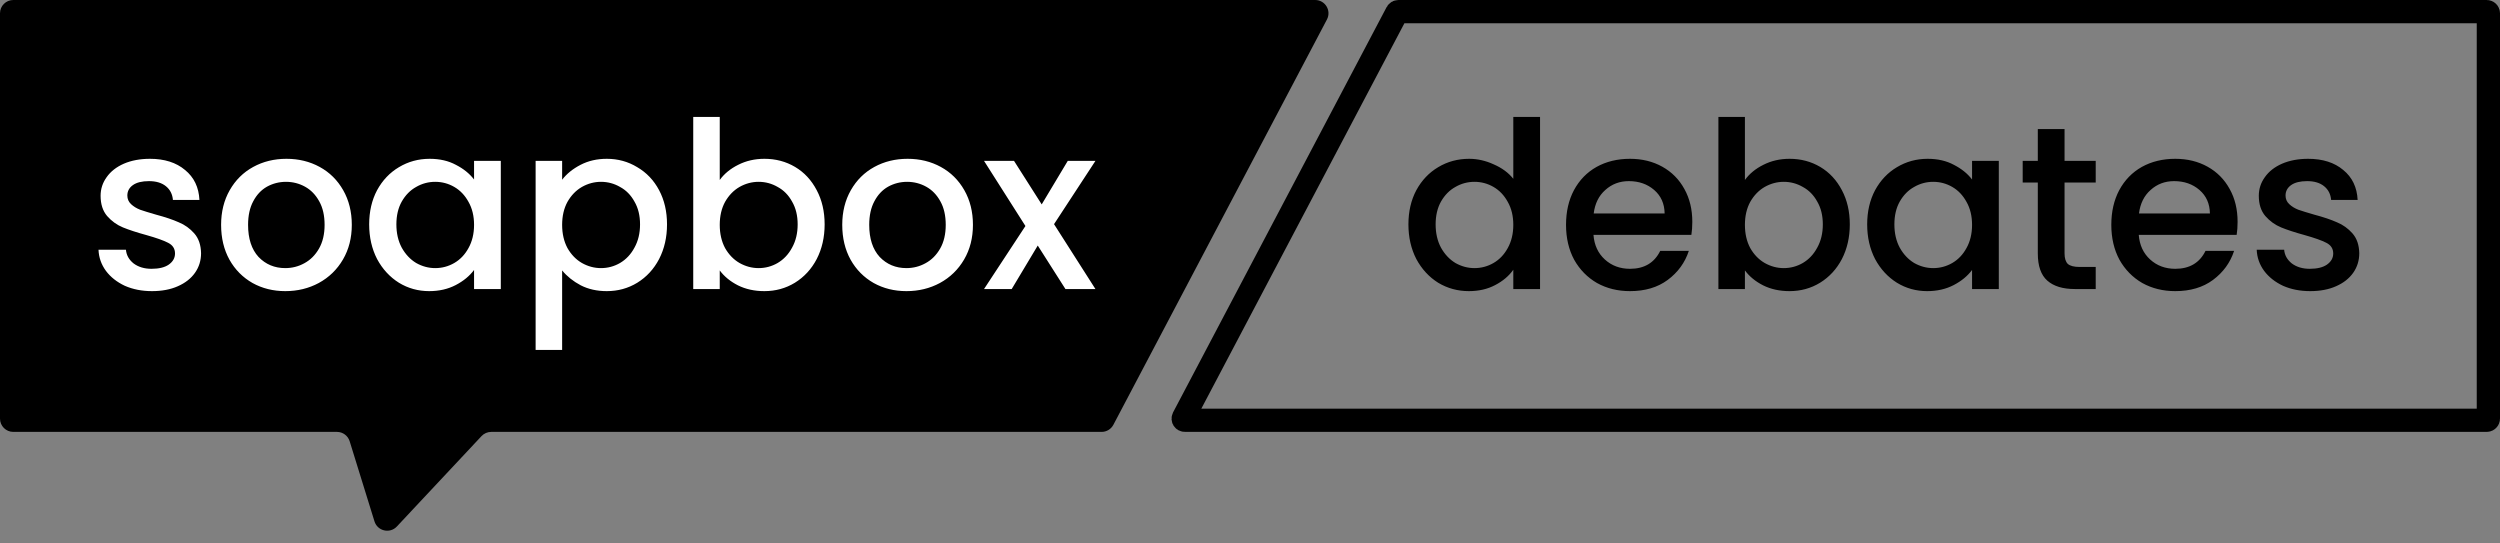 <svg width="1505" height="327" viewBox="0 0 1505 327" fill="none" xmlns="http://www.w3.org/2000/svg">
<rect x="0" y="0" width="1505" height="327" fill="#808080" stroke="none"/>
<path d="M841.827 7H1497C1497.55 7 1498 7.448 1498 8V252C1498 252.552 1497.55 253 1497 253H713.258C712.505 253 712.022 252.2 712.373 251.534L840.943 7.534C841.116 7.206 841.456 7 841.827 7Z" stroke="black" stroke-width="14"/>
<path d="M670.25 255.729C668.866 258.356 666.142 260 663.173 260H334H295.718C293.506 260 291.392 260.916 289.879 262.531L238.909 316.954C234.713 321.434 227.244 319.715 225.428 313.852L210.495 265.633C209.457 262.284 206.359 260 202.853 260H167H8C3.582 260 0 256.418 0 252V8C0 3.582 3.582 0 8 0H791.742C797.764 0 801.627 6.402 798.82 11.729L670.25 255.729Z" fill="black"/>
<path d="M91.5 175.26C85.433 175.26 79.973 174.187 75.12 172.04C70.36 169.8 66.58 166.813 63.78 163.08C60.98 159.253 59.487 155.007 59.3 150.34H75.82C76.1 153.607 77.64 156.36 80.44 158.6C83.333 160.747 86.927 161.82 91.22 161.82C95.7 161.82 99.153 160.98 101.58 159.3C104.1 157.527 105.36 155.287 105.36 152.58C105.36 149.687 103.96 147.54 101.16 146.14C98.453 144.74 94.113 143.2 88.14 141.52C82.353 139.933 77.64 138.393 74 136.9C70.36 135.407 67.187 133.12 64.48 130.04C61.867 126.96 60.56 122.9 60.56 117.86C60.56 113.753 61.773 110.02 64.2 106.66C66.627 103.207 70.08 100.5 74.56 98.54C79.133 96.58 84.36 95.6 90.24 95.6C99.013 95.6 106.06 97.84 111.38 102.32C116.793 106.707 119.687 112.727 120.06 120.38H104.1C103.82 116.927 102.42 114.173 99.9 112.12C97.38 110.067 93.973 109.04 89.68 109.04C85.48 109.04 82.26 109.833 80.02 111.42C77.78 113.007 76.66 115.107 76.66 117.72C76.66 119.773 77.407 121.5 78.9 122.9C80.393 124.3 82.213 125.42 84.36 126.26C86.507 127.007 89.68 127.987 93.88 129.2C99.48 130.693 104.053 132.233 107.6 133.82C111.24 135.313 114.367 137.553 116.98 140.54C119.593 143.527 120.947 147.493 121.04 152.44C121.04 156.827 119.827 160.747 117.4 164.2C114.973 167.653 111.52 170.36 107.04 172.32C102.653 174.28 97.473 175.26 91.5 175.26ZM171.745 175.26C164.465 175.26 157.885 173.627 152.005 170.36C146.125 167 141.505 162.333 138.145 156.36C134.785 150.293 133.105 143.293 133.105 135.36C133.105 127.52 134.832 120.567 138.285 114.5C141.738 108.433 146.452 103.767 152.425 100.5C158.398 97.233 165.072 95.6 172.445 95.6C179.818 95.6 186.492 97.233 192.465 100.5C198.438 103.767 203.152 108.433 206.605 114.5C210.058 120.567 211.785 127.52 211.785 135.36C211.785 143.2 210.012 150.153 206.465 156.22C202.918 162.287 198.065 167 191.905 170.36C185.838 173.627 179.118 175.26 171.745 175.26ZM171.745 161.4C175.852 161.4 179.678 160.42 183.225 158.46C186.865 156.5 189.805 153.56 192.045 149.64C194.285 145.72 195.405 140.96 195.405 135.36C195.405 129.76 194.332 125.047 192.185 121.22C190.038 117.3 187.192 114.36 183.645 112.4C180.098 110.44 176.272 109.46 172.165 109.46C168.058 109.46 164.232 110.44 160.685 112.4C157.232 114.36 154.478 117.3 152.425 121.22C150.372 125.047 149.345 129.76 149.345 135.36C149.345 143.667 151.445 150.107 155.645 154.68C159.938 159.16 165.305 161.4 171.745 161.4ZM222.243 135.08C222.243 127.333 223.829 120.473 227.003 114.5C230.269 108.527 234.656 103.907 240.163 100.64C245.763 97.28 251.923 95.6 258.643 95.6C264.709 95.6 269.983 96.813 274.463 99.24C279.036 101.573 282.676 104.513 285.383 108.06V96.86H301.483V174H285.383V162.52C282.676 166.16 278.989 169.193 274.323 171.62C269.656 174.047 264.336 175.26 258.363 175.26C251.736 175.26 245.669 173.58 240.163 170.22C234.656 166.767 230.269 162.007 227.003 155.94C223.829 149.78 222.243 142.827 222.243 135.08ZM285.383 135.36C285.383 130.04 284.263 125.42 282.023 121.5C279.876 117.58 277.029 114.593 273.483 112.54C269.936 110.487 266.109 109.46 262.003 109.46C257.896 109.46 254.069 110.487 250.523 112.54C246.976 114.5 244.083 117.44 241.843 121.36C239.696 125.187 238.623 129.76 238.623 135.08C238.623 140.4 239.696 145.067 241.843 149.08C244.083 153.093 246.976 156.173 250.523 158.32C254.163 160.373 257.989 161.4 262.003 161.4C266.109 161.4 269.936 160.373 273.483 158.32C277.029 156.267 279.876 153.28 282.023 149.36C284.263 145.347 285.383 140.68 285.383 135.36ZM338.405 108.2C341.112 104.653 344.799 101.667 349.465 99.24C354.132 96.813 359.405 95.6 365.285 95.6C372.005 95.6 378.119 97.28 383.625 100.64C389.225 103.907 393.612 108.527 396.785 114.5C399.959 120.473 401.545 127.333 401.545 135.08C401.545 142.827 399.959 149.78 396.785 155.94C393.612 162.007 389.225 166.767 383.625 170.22C378.119 173.58 372.005 175.26 365.285 175.26C359.405 175.26 354.179 174.093 349.605 171.76C345.032 169.333 341.299 166.347 338.405 162.8V210.68H322.445V96.86H338.405V108.2ZM385.305 135.08C385.305 129.76 384.185 125.187 381.945 121.36C379.799 117.44 376.905 114.5 373.265 112.54C369.719 110.487 365.892 109.46 361.785 109.46C357.772 109.46 353.945 110.487 350.305 112.54C346.759 114.593 343.865 117.58 341.625 121.5C339.479 125.42 338.405 130.04 338.405 135.36C338.405 140.68 339.479 145.347 341.625 149.36C343.865 153.28 346.759 156.267 350.305 158.32C353.945 160.373 357.772 161.4 361.785 161.4C365.892 161.4 369.719 160.373 373.265 158.32C376.905 156.173 379.799 153.093 381.945 149.08C384.185 145.067 385.305 140.4 385.305 135.08ZM433.288 108.34C435.995 104.607 439.681 101.573 444.348 99.24C449.108 96.813 454.381 95.6 460.168 95.6C466.981 95.6 473.141 97.233 478.648 100.5C484.155 103.767 488.495 108.433 491.668 114.5C494.841 120.473 496.428 127.333 496.428 135.08C496.428 142.827 494.841 149.78 491.668 155.94C488.495 162.007 484.108 166.767 478.508 170.22C473.001 173.58 466.888 175.26 460.168 175.26C454.195 175.26 448.875 174.093 444.208 171.76C439.635 169.427 435.995 166.44 433.288 162.8V174H417.328V70.4H433.288V108.34ZM480.188 135.08C480.188 129.76 479.068 125.187 476.828 121.36C474.681 117.44 471.788 114.5 468.148 112.54C464.601 110.487 460.775 109.46 456.668 109.46C452.655 109.46 448.828 110.487 445.188 112.54C441.641 114.593 438.748 117.58 436.508 121.5C434.361 125.42 433.288 130.04 433.288 135.36C433.288 140.68 434.361 145.347 436.508 149.36C438.748 153.28 441.641 156.267 445.188 158.32C448.828 160.373 452.655 161.4 456.668 161.4C460.775 161.4 464.601 160.373 468.148 158.32C471.788 156.173 474.681 153.093 476.828 149.08C479.068 145.067 480.188 140.4 480.188 135.08ZM545.671 175.26C538.391 175.26 531.811 173.627 525.931 170.36C520.051 167 515.431 162.333 512.071 156.36C508.711 150.293 507.031 143.293 507.031 135.36C507.031 127.52 508.758 120.567 512.211 114.5C515.664 108.433 520.378 103.767 526.351 100.5C532.324 97.233 538.998 95.6 546.371 95.6C553.744 95.6 560.418 97.233 566.391 100.5C572.364 103.767 577.078 108.433 580.531 114.5C583.984 120.567 585.711 127.52 585.711 135.36C585.711 143.2 583.938 150.153 580.391 156.22C576.844 162.287 571.991 167 565.831 170.36C559.764 173.627 553.044 175.26 545.671 175.26ZM545.671 161.4C549.778 161.4 553.604 160.42 557.151 158.46C560.791 156.5 563.731 153.56 565.971 149.64C568.211 145.72 569.331 140.96 569.331 135.36C569.331 129.76 568.258 125.047 566.111 121.22C563.964 117.3 561.118 114.36 557.571 112.4C554.024 110.44 550.198 109.46 546.091 109.46C541.984 109.46 538.158 110.44 534.611 112.4C531.158 114.36 528.404 117.3 526.351 121.22C524.298 125.047 523.271 129.76 523.271 135.36C523.271 143.667 525.371 150.107 529.571 154.68C533.864 159.16 539.231 161.4 545.671 161.4ZM634.528 134.94L659.448 174H641.388L624.728 147.82L609.048 174H592.388L617.308 136.06L592.388 96.86H610.448L627.108 123.04L642.788 96.86H659.448L634.528 134.94Z" fill="white"/>
<path d="M847.868 135.08C847.868 127.333 849.454 120.473 852.628 114.5C855.894 108.527 860.281 103.907 865.788 100.64C871.388 97.28 877.594 95.6 884.408 95.6C889.448 95.6 894.394 96.72 899.248 98.96C904.194 101.107 908.114 104 911.008 107.64V70.4H927.108V174H911.008V162.38C908.394 166.113 904.754 169.193 900.088 171.62C895.514 174.047 890.241 175.26 884.268 175.26C877.548 175.26 871.388 173.58 865.788 170.22C860.281 166.767 855.894 162.007 852.628 155.94C849.454 149.78 847.868 142.827 847.868 135.08ZM911.008 135.36C911.008 130.04 909.888 125.42 907.648 121.5C905.501 117.58 902.654 114.593 899.108 112.54C895.561 110.487 891.734 109.46 887.628 109.46C883.521 109.46 879.694 110.487 876.148 112.54C872.601 114.5 869.708 117.44 867.468 121.36C865.321 125.187 864.248 129.76 864.248 135.08C864.248 140.4 865.321 145.067 867.468 149.08C869.708 153.093 872.601 156.173 876.148 158.32C879.788 160.373 883.614 161.4 887.628 161.4C891.734 161.4 895.561 160.373 899.108 158.32C902.654 156.267 905.501 153.28 907.648 149.36C909.888 145.347 911.008 140.68 911.008 135.36ZM1018.77 133.54C1018.77 136.433 1018.58 139.047 1018.21 141.38H959.27C959.737 147.54 962.024 152.487 966.13 156.22C970.237 159.953 975.277 161.82 981.25 161.82C989.837 161.82 995.904 158.227 999.45 151.04H1016.67C1014.34 158.133 1010.09 163.967 1003.93 168.54C997.864 173.02 990.304 175.26 981.25 175.26C973.877 175.26 967.25 173.627 961.37 170.36C955.584 167 951.01 162.333 947.65 156.36C944.384 150.293 942.75 143.293 942.75 135.36C942.75 127.427 944.337 120.473 947.51 114.5C950.777 108.433 955.304 103.767 961.09 100.5C966.97 97.233 973.69 95.6 981.25 95.6C988.53 95.6 995.017 97.187 1000.71 100.36C1006.4 103.533 1010.84 108.013 1014.01 113.8C1017.18 119.493 1018.77 126.073 1018.77 133.54ZM1002.11 128.5C1002.02 122.62 999.917 117.907 995.81 114.36C991.704 110.813 986.617 109.04 980.55 109.04C975.044 109.04 970.33 110.813 966.41 114.36C962.49 117.813 960.157 122.527 959.41 128.5H1002.11ZM1050.44 108.34C1053.14 104.607 1056.83 101.573 1061.5 99.24C1066.26 96.813 1071.53 95.6 1077.32 95.6C1084.13 95.6 1090.29 97.233 1095.8 100.5C1101.3 103.767 1105.64 108.433 1108.82 114.5C1111.99 120.473 1113.58 127.333 1113.58 135.08C1113.58 142.827 1111.99 149.78 1108.82 155.94C1105.64 162.007 1101.26 166.767 1095.66 170.22C1090.15 173.58 1084.04 175.26 1077.32 175.26C1071.34 175.26 1066.02 174.093 1061.36 171.76C1056.78 169.427 1053.14 166.44 1050.44 162.8V174H1034.48V70.4H1050.44V108.34ZM1097.34 135.08C1097.34 129.76 1096.22 125.187 1093.98 121.36C1091.83 117.44 1088.94 114.5 1085.3 112.54C1081.75 110.487 1077.92 109.46 1073.82 109.46C1069.8 109.46 1065.98 110.487 1062.34 112.54C1058.79 114.593 1055.9 117.58 1053.66 121.5C1051.51 125.42 1050.44 130.04 1050.44 135.36C1050.44 140.68 1051.51 145.347 1053.66 149.36C1055.9 153.28 1058.79 156.267 1062.34 158.32C1065.98 160.373 1069.8 161.4 1073.82 161.4C1077.92 161.4 1081.75 160.373 1085.3 158.32C1088.94 156.173 1091.83 153.093 1093.98 149.08C1096.22 145.067 1097.34 140.4 1097.34 135.08ZM1124.04 135.08C1124.04 127.333 1125.63 120.473 1128.8 114.5C1132.07 108.527 1136.45 103.907 1141.96 100.64C1147.56 97.28 1153.72 95.6 1160.44 95.6C1166.51 95.6 1171.78 96.813 1176.26 99.24C1180.83 101.573 1184.47 104.513 1187.18 108.06V96.86H1203.28V174H1187.18V162.52C1184.47 166.16 1180.79 169.193 1176.12 171.62C1171.45 174.047 1166.13 175.26 1160.16 175.26C1153.53 175.26 1147.47 173.58 1141.96 170.22C1136.45 166.767 1132.07 162.007 1128.8 155.94C1125.63 149.78 1124.04 142.827 1124.04 135.08ZM1187.18 135.36C1187.18 130.04 1186.06 125.42 1183.82 121.5C1181.67 117.58 1178.83 114.593 1175.28 112.54C1171.73 110.487 1167.91 109.46 1163.8 109.46C1159.69 109.46 1155.87 110.487 1152.32 112.54C1148.77 114.5 1145.88 117.44 1143.64 121.36C1141.49 125.187 1140.42 129.76 1140.42 135.08C1140.42 140.4 1141.49 145.067 1143.64 149.08C1145.88 153.093 1148.77 156.173 1152.32 158.32C1155.96 160.373 1159.79 161.4 1163.8 161.4C1167.91 161.4 1171.73 160.373 1175.28 158.32C1178.83 156.267 1181.67 153.28 1183.82 149.36C1186.06 145.347 1187.18 140.68 1187.18 135.36ZM1242.86 109.88V152.58C1242.86 155.473 1243.52 157.573 1244.82 158.88C1246.22 160.093 1248.56 160.7 1251.82 160.7H1261.62V174H1249.02C1241.84 174 1236.33 172.32 1232.5 168.96C1228.68 165.6 1226.76 160.14 1226.76 152.58V109.88H1217.66V96.86H1226.76V77.68H1242.86V96.86H1261.62V109.88H1242.86ZM1347.03 133.54C1347.03 136.433 1346.85 139.047 1346.47 141.38H1287.53C1288 147.54 1290.29 152.487 1294.39 156.22C1298.5 159.953 1303.54 161.82 1309.51 161.82C1318.1 161.82 1324.17 158.227 1327.71 151.04H1344.93C1342.6 158.133 1338.35 163.967 1332.19 168.54C1326.13 173.02 1318.57 175.26 1309.51 175.26C1302.14 175.26 1295.51 173.627 1289.63 170.36C1283.85 167 1279.27 162.333 1275.91 156.36C1272.65 150.293 1271.01 143.293 1271.01 135.36C1271.01 127.427 1272.6 120.473 1275.77 114.5C1279.04 108.433 1283.57 103.767 1289.35 100.5C1295.23 97.233 1301.95 95.6 1309.51 95.6C1316.79 95.6 1323.28 97.187 1328.97 100.36C1334.67 103.533 1339.1 108.013 1342.27 113.8C1345.45 119.493 1347.03 126.073 1347.03 133.54ZM1330.37 128.5C1330.28 122.62 1328.18 117.907 1324.07 114.36C1319.97 110.813 1314.88 109.04 1308.81 109.04C1303.31 109.04 1298.59 110.813 1294.67 114.36C1290.75 117.813 1288.42 122.527 1287.67 128.5H1330.37ZM1390.74 175.26C1384.67 175.26 1379.21 174.187 1374.36 172.04C1369.6 169.8 1365.82 166.813 1363.02 163.08C1360.22 159.253 1358.72 155.007 1358.54 150.34H1375.06C1375.34 153.607 1376.88 156.36 1379.68 158.6C1382.57 160.747 1386.16 161.82 1390.46 161.82C1394.94 161.82 1398.39 160.98 1400.82 159.3C1403.34 157.527 1404.6 155.287 1404.6 152.58C1404.6 149.687 1403.2 147.54 1400.4 146.14C1397.69 144.74 1393.35 143.2 1387.38 141.52C1381.59 139.933 1376.88 138.393 1373.24 136.9C1369.6 135.407 1366.42 133.12 1363.72 130.04C1361.1 126.96 1359.8 122.9 1359.8 117.86C1359.8 113.753 1361.01 110.02 1363.44 106.66C1365.86 103.207 1369.32 100.5 1373.8 98.54C1378.37 96.58 1383.6 95.6 1389.48 95.6C1398.25 95.6 1405.3 97.84 1410.62 102.32C1416.03 106.707 1418.92 112.727 1419.3 120.38H1403.34C1403.06 116.927 1401.66 114.173 1399.14 112.12C1396.62 110.067 1393.21 109.04 1388.92 109.04C1384.72 109.04 1381.5 109.833 1379.26 111.42C1377.02 113.007 1375.9 115.107 1375.9 117.72C1375.9 119.773 1376.64 121.5 1378.14 122.9C1379.63 124.3 1381.45 125.42 1383.6 126.26C1385.74 127.007 1388.92 127.987 1393.12 129.2C1398.72 130.693 1403.29 132.233 1406.84 133.82C1410.48 135.313 1413.6 137.553 1416.22 140.54C1418.83 143.527 1420.18 147.493 1420.28 152.44C1420.28 156.827 1419.06 160.747 1416.64 164.2C1414.21 167.653 1410.76 170.36 1406.28 172.32C1401.89 174.28 1396.71 175.26 1390.74 175.26Z" fill="black"/>
</svg>
